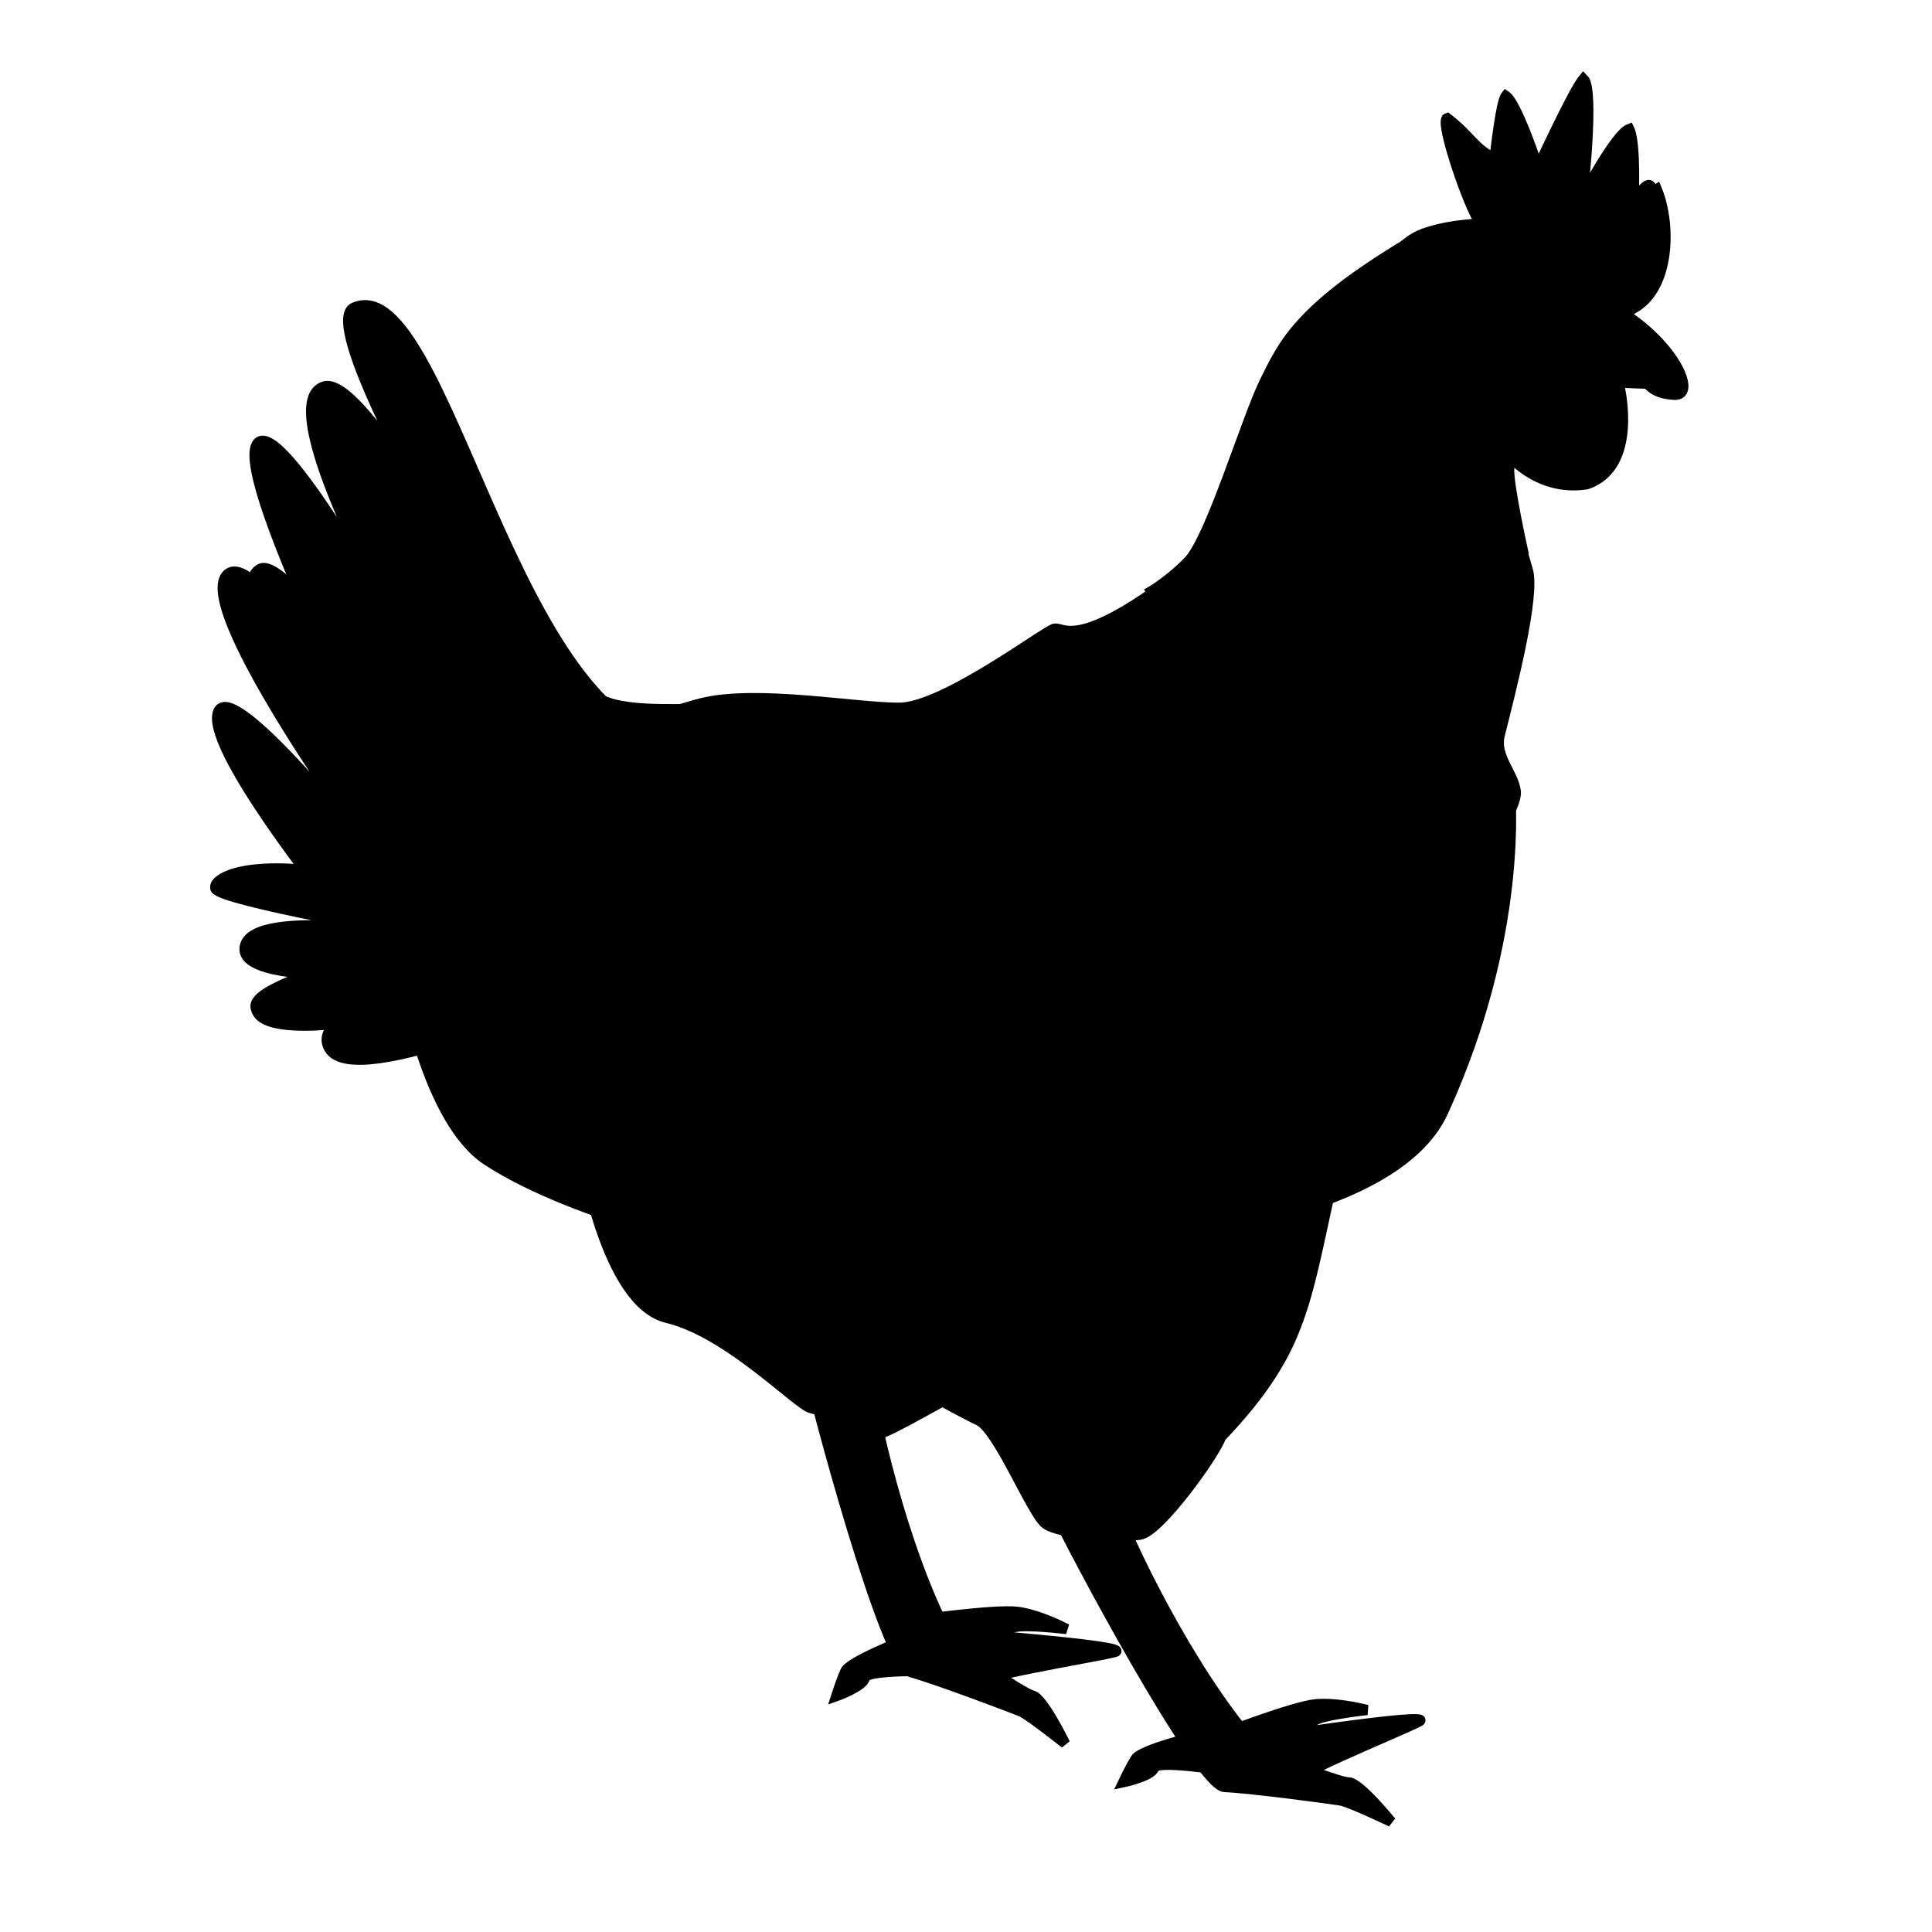 <?xml version="1.0" encoding="utf-8"?>
<!-- Generator: Adobe Illustrator 27.7.0, SVG Export Plug-In . SVG Version: 6.00 Build 0)  -->
<svg version="1.1" id="Layer_1" xmlns="http://www.w3.org/2000/svg" xmlns:xlink="http://www.w3.org/1999/xlink" x="0px" y="0px"
	 viewBox="0 0 216 216" style="enable-background:new 0 0 216 216;" xml:space="preserve">
<style type="text/css">
	.st0{fill-rule:evenodd;clip-rule:evenodd;}
	.st1{fill-rule:evenodd;clip-rule:evenodd;stroke:#000000;stroke-width:1.144;}
	.st2{fill-rule:evenodd;clip-rule:evenodd;fill-opacity:0.091;}
	.st3{fill-rule:evenodd;clip-rule:evenodd;stroke:#000000;stroke-width:0.28;}
	.st4{fill-rule:evenodd;clip-rule:evenodd;stroke:#000000;stroke-width:0.381;}
	.st5{fill-rule:evenodd;clip-rule:evenodd;stroke:#000000;stroke-width:0.763;}
</style>
<g>
	<g>
		<path class="st0" d="M134,194.06c0,0-6.39,1.53-7.03,2.57c-0.65,1.04-1.4,2.63-1.4,2.63s3.19-0.67,3.46-1.6
			c0.27-0.94,7.85,0.29,7.85,0.29"/>
		<path class="st1" d="M134,194.06c0,0-6.39,1.53-7.03,2.57c-0.65,1.04-1.4,2.63-1.4,2.63s3.19-0.67,3.46-1.6
			c0.27-0.94,7.85,0.29,7.85,0.29"/>
	</g>
	<g>
		<path class="st0" d="M102.14,181.18c0,0,9.16-1.31,11.66-0.97c2.5,0.34,5.46,1.92,5.46,1.92s-4.59-0.56-5.86-0.21
			c-1.27,0.35-3.52,2.2-3.52,2.2"/>
		<path class="st1" d="M102.14,181.18c0,0,9.16-1.31,11.66-0.97c2.5,0.34,5.46,1.92,5.46,1.92s-4.59-0.56-5.86-0.21
			c-1.27,0.35-3.52,2.2-3.52,2.2"/>
		<path class="st0" d="M109.84,188.27c-0.77-0.72,14.43-2.67,14.72-3.55c0.3-0.88-20.67-3.04-20.67-3.04"/>
		<path class="st1" d="M109.84,188.27c-2.22-0.62,11.74-2.84,14.72-3.55c2.99-0.71-20.76-2.41-20.76-2.41"/>
		<path class="st0" d="M90.28,152.65c0.81,4.01,8.69,33.51,11.53,34.29c2.84,0.78,11.6,4.09,12.36,4.42
			c0.93,0.41,4.91,3.57,4.91,3.57s-2.47-5.09-3.63-5.36c-1.15-0.27-8.97-5.55-9.4-6.69c-5.16-9.8-8.58-24.89-9.25-30.64"/>
		<path class="st1" d="M90.28,152.65c0.81,4.01,8.69,33.51,11.53,34.29c2.84,0.78,11.6,4.09,12.36,4.42
			c0.93,0.41,4.91,3.57,4.91,3.57s-2.47-5.09-3.63-5.36c-1.15-0.27-8.97-5.55-9.4-6.69c-5.16-9.8-8.58-24.89-9.25-30.64"/>
	</g>
	<g>
		<path class="st0" d="M65.07,128.95c0,0,2.56,16.73,9.5,18.39c6.93,1.66,14.62,9.8,16.13,10.1c1.51,0.3,7.09,2.71,7.99,2.71
			c0.9,0,19.15-10.55,19.15-10.55"/>
		<path class="st1" d="M65.07,128.95c0,0,2.56,16.73,9.5,18.39c6.93,1.66,14.62,9.8,16.13,10.1c1.51,0.3,7.09,2.71,7.99,2.71
			c0.9,0,19.15-10.55,19.15-10.55"/>
		<path class="st0" d="M136.37,60.45c-15.8,13.25-17.33,9.51-18.52,9.85c-1.19,0.34-12.4,8.83-17.33,8.83s-15.97-2.04-22.08-0.51
			c-6.12,1.53-36.18,12.23-36.18,12.23s2.04,32.28,12.23,38.9c10.19,6.62,28.37,10.19,28.37,10.19s69.31,4.42,78.48-15.63
			c9.17-20.05,7.47-36.01,7.47-36.01l-16.99-28.2"/>
		<path class="st1" d="M136.37,60.45c-15.8,13.25-17.33,9.51-18.52,9.85c-1.19,0.34-12.4,8.83-17.33,8.83s-15.97-2.04-22.08-0.51
			c-6.12,1.53-36.18,12.23-36.18,12.23s2.04,32.28,12.23,38.9c10.19,6.62,28.37,10.19,28.37,10.19s69.31,4.42,78.48-15.63
			c9.17-20.05,7.47-36.01,7.47-36.01l-16.99-28.2"/>
		<path class="st0" d="M135.94,194.11c0,0,8.63-3.34,11.14-3.57c2.51-0.23,5.76,0.64,5.76,0.64s-4.6,0.49-5.76,1.12
			c-1.16,0.63-2.93,2.93-2.93,2.93"/>
		<path class="st1" d="M135.94,194.11c0,0,8.63-3.34,11.14-3.57c2.51-0.23,5.76,0.64,5.76,0.64s-4.6,0.49-5.76,1.12
			c-1.16,0.63-2.93,2.93-2.93,2.93"/>
		<path class="st0" d="M145.04,199.28c-0.92-0.52,13.45-5.85,13.54-6.77c0.09-0.93-20.82,1.69-20.82,1.69"/>
		<path class="st1" d="M145.04,199.28c-2.31-0.11,10.79-5.41,13.54-6.77c2.75-1.36-20.77,2.33-20.77,2.33"/>
		<path class="st0" d="M117.95,168.98c1.69,3.72,16.02,30.69,18.96,30.81c2.94,0.12,12.22,1.37,13.04,1.52
			c1,0.19,5.59,2.37,5.59,2.37s-3.56-4.4-4.74-4.4c-1.19,0-9.99-3.39-10.67-4.4c-7.24-8.39-13.97-22.31-15.91-27.76"/>
		<path class="st1" d="M117.95,168.98c1.69,3.72,16.02,30.69,18.96,30.81c2.94,0.12,12.22,1.37,13.04,1.52
			c1,0.19,5.59,2.37,5.59,2.37s-3.56-4.4-4.74-4.4c-1.19,0-9.99-3.39-10.67-4.4c-7.24-8.39-13.97-22.31-15.91-27.76"/>
		<path class="st2" d="M77.09,147.96c0,0,11.69,8.82,12.51,9.02c0.82,0.21,7.38,2.87,8.61,2.87c1.23,0,6.77-3.28,6.77-3.28
			l0.62-10.25C97.29,146.95,97.1,152.7,77.09,147.96L77.09,147.96z"/>
		<path class="st0" d="M149.28,130.74c-3.39,14.63-3.22,19.9-12.78,29.93c-0.62,1.87-6.86,10.6-9.04,10.91
			c-2.18,0.31-9.04,0-10.6-1.25c-1.56-1.25-5.3-10.6-7.48-11.54c-2.18-0.94-20.58-11.23-21.2-12.78
			c-0.62-1.56-8.11-10.29-8.11-10.29"/>
		<path class="st1" d="M149.28,130.74c-3.39,14.63-3.22,19.9-12.78,29.93c-0.62,1.87-6.86,10.6-9.04,10.91
			c-2.18,0.31-9.04,0-10.6-1.25c-1.56-1.25-5.3-10.6-7.48-11.54c-2.18-0.94-20.58-11.23-21.2-12.78
			c-0.62-1.56-8.11-10.29-8.11-10.29"/>
	</g>
	<g>
		<path class="st0" d="M160.82,91.84c-0.44,22.92-6.39,32.62-18.73,34.6c-12.34,1.98-41.87,10.36-44.52,9.48
			c-2.64-0.88-15.65-0.44-15.65-3.09c0-2.64,30.19-10.58,30.19-10.58s-27.77,9.48-28.65,6.17c-0.88-3.31,25.78-12.12,25.78-12.12
			s-19.83,8.15-20.28,3.75c-0.44-4.41,16.53-8.15,16.53-8.15s-15.65,3.75-14.99,0.88c0.66-2.86,10.8-4.19,10.8-4.19
			s-5.73-0.44-5.51-1.98c0.22-1.54,7.93-3.75,7.93-3.75l24.46,13.66"/>
		<path class="st1" d="M160.82,91.84c-0.44,22.92-15.17,22.62-18.73,34.6c-1.74,5.84-39.76,11.13-44.52,9.48
			c-2.63-0.91-15.65-0.44-15.65-3.09c0-2.64,30.19-10.58,30.19-10.58s-27.77,9.48-28.65,6.17c-0.88-3.31,25.78-12.12,25.78-12.12
			s-19.83,8.15-20.28,3.75c-0.44-4.41,16.53-8.15,16.53-8.15s-15.65,3.75-14.99,0.88c0.66-2.86,10.8-4.19,10.8-4.19
			s-5.73-0.44-5.51-1.98c0.22-1.54,14.98-5.17,14.98-5.17l17.41,15.09"/>
		<g>
			<g>
				<path class="st3" d="M112.66,113.27c-18.52,5.03-21.02,6.08-19.95,7.85c2.25,3.71,26.68-2.72,26.68-2.73"/>
				<path class="st3" d="M112.99,102.46c-18.52,5.03-21.02,6.08-19.95,7.85c2.25,3.71,26.68-2.72,26.68-2.73"/>
			</g>
			<path class="st4" d="M122.02,124.09c-24.26,6.03-27.56,7.38-26.3,9.96c2.65,5.44,34.64-2.22,34.63-2.24"/>
		</g>
	</g>
	<g>
		<path class="st0" d="M166.98,95.14c0,15.23-15.52,32.05-23.01,32.05s-34.61-7.21-36.39-20.03c-1.78-12.82,27.47-16.03,27.47-16.03
			"/>
		<path class="st1" d="M166.98,95.14c0,15.23-15.52,32.05-23.01,32.05s-34.61-7.21-36.39-20.03c-1.78-12.82,27.47-16.03,27.47-16.03
			"/>
		<g>
			<path class="st4" d="M131.79,91.47l-12.59,8.31l17.18-1.6l-6.4,5.93l22.76-2.99l-11.92,10.42l14.5-2.79l-2.53,8.98l7.28-3.3"/>
			<path class="st4" d="M116.51,96.68l-6.14,7.79l11.82-0.1l-5.99,6.5l17.18,0.15l-6.97,7.95l17.91-1.39l-4.54,7.12l10.78-0.57"/>
		</g>
	</g>
	<g>
		<path class="st0" d="M176.98,53.71c5.84-1.97,4.09-10.51,4.09-10.51l-3.41-3.61l-10.5,5.98l1.18,4.92
			C168.33,50.5,171.27,54.62,176.98,53.71L176.98,53.71z"/>
		<path class="st1" d="M177.4,54.14c5.84-1.97,3.66-10.94,3.66-10.94l-3.41-3.61l-10.5,5.98l1.18,4.92
			C168.33,50.49,171.69,55.04,177.4,54.14L177.4,54.14z"/>
		<path class="st0" d="M159.35,26.5c-13.56,7.9-15.81,11.88-17.9,16.05c-2.09,4.17-6.11,17.74-8.65,20.27
			c-2.53,2.53-4.62,3.58-4.62,3.58l7.3-2.53L134.59,74c2.6-3.19,4.01-6.54,4.77-9.99l1.94,12.97c0.91-4.1,2.54-7.24,5.81-8.2
			l0.3,9.24c3.88-0.09,6.5-2.07,7.75-6.11l-0.3,12.07c1.35-2.72,3.09-4.66,6.26-3.73c1.2,6.44,0.39,9.53-0.75,12.07l4.62-2.09
			l-0.45,7.45c0,0,5.22-7.16,4.92-9.24c-0.3-2.09-2.38-3.88-1.79-6.26c1.25-4.98,4.02-15.65,3.13-18.48
			c-0.89-2.83-6.41-22.96-6.41-22.96L159.35,26.5L159.35,26.5z"/>
		<path class="st1" d="M158.79,26.36c-13.56,7.9-15.25,12.02-17.34,16.19c-2.09,4.17-6.11,17.74-8.65,20.27
			c-2.53,2.53-4.62,3.58-4.62,3.58l7.3-2.53L134.59,74c2.6-3.19,4.01-6.54,4.77-9.99l1.94,12.97c0.91-4.1,2.54-7.24,5.81-8.2
			l0.3,9.24c3.88-0.09,6.5-2.07,7.75-6.11l-0.3,12.07c1.35-2.72,3.09-4.66,6.26-3.73c1.2,6.44,0.39,9.53-0.75,12.07l4.62-2.09
			l-0.45,7.45c0,0,5.22-7.16,4.92-9.24c-0.3-2.09-2.38-3.88-1.79-6.26c1.25-4.98,4.02-15.65,3.13-18.48
			c-0.89-2.83-6.41-22.96-6.41-22.96L158.79,26.36L158.79,26.36z"/>
		<path class="st0" d="M176.07,28.66c-2.46-4.82-13.57-4.1-17.46-2.31c-3.97,1.83-6.66,9.17-6.66,9.17l5.71-3.8l-5.03,8.36l5.09-3.6
			l-4.69,11.75l5.03-6.05l-1.63,7.27l2.11-3.33l-0.27,7.74l3.67-5.91l1.09,10.87l1.22-4.48l2.11,7.47l0.88-7.06l3.12,7.27
			c0,0-0.79-8.16-1.63-9.65c-2.26-4.01,6.49-11.21,8.14-9.62l5.91-6.16L176.07,28.66L176.07,28.66z"/>
		<path class="st1" d="M176.07,28.66c-2.46-4.82-13.57-4.1-17.46-2.31c-3.97,1.83-6.66,9.17-6.66,9.17l5.71-3.8l-5.03,8.36l5.09-3.6
			l-4.69,11.75l5.03-6.05l-1.63,7.27l2.11-3.33l-0.27,7.74l3.67-5.91l1.09,10.87l1.22-4.48l2.11,7.47l0.88-7.06l3.12,7.27
			c0,0-1.77-7.95-1.63-9.65c0.14-1.7,0.12-4.92,2.55-7.35c0.96-0.96,5.36-2.59,8.65-3.06c4.23-0.61,4.27-4.26,4.27-4.26
			L176.07,28.66L176.07,28.66z"/>
		<path class="st0" d="M168.05,31.25c-1.41,0-5.54,1.41-5.54,4.31c0,2.9,3.78,7.65,4.49,7.65c0.7,0,1.76-0.62,2.73-0.62
			c0.97,0,1.76,1.94,1.76,1.94l4.4-2.2L175,37.5l2.64-2.46C177.64,35.03,172.89,31.16,168.05,31.25L168.05,31.25z"/>
		<path class="st5" d="M168.05,31.25c-1.41,0-5.54,1.41-5.54,4.31c0,2.9,3.78,7.65,4.49,7.65c0.7,0,1.76-0.62,2.73-0.62
			c0.97,0,1.76,1.94,1.76,1.94l4.4-2.2L175,37.5l2.64-2.46C177.64,35.03,172.89,31.16,168.05,31.25L168.05,31.25z"/>
		<path class="st0" d="M180.52,34.2c6.36,4.8,9.75,9.79,6.67,9.94c-2.59,0.12-2.69-1.25-3.27-1.25c-0.58,0-6.29-0.29-6.29-0.29
			l-0.81-4.6"/>
		<path class="st1" d="M176.83,38.15c2.19-1.53,2.11-4.61,3.44-3.87c6.81,3.77,9.59,10,6.93,9.86c-2.59-0.14-2.69-1.25-3.27-1.25
			s-6.29-0.29-6.29-0.29L176.83,38.15L176.83,38.15z"/>
		<path class="st2" d="M186.33,43.84c-2.93-2.02-4.95-5.48-5.72-5c-0.77,0.48-2.69,3.51-2.69,3.51"/>
		<path class="st0" d="M165.14,24.36c-1.4-2.54-4.2-10.9-3.34-11.16c2.62,2.01,3.07,3.47,5.3,4.49c0,0,0.67-6.26,1.25-6.98
			c1.27,0.87,3.6,7.99,3.6,7.99s3.96-8.58,5.08-9.9c1.28,1.24-0.1,13.17-0.1,13.17s3.69-6.97,5.22-7.55
			c0.79,1.66,0.48,8.08,0.48,8.08c2.42-3.52,1.66-0.73,2.6-1.34c1.73,4.19,1.44,11.78-3.21,13.61
			C178.08,35.6,165.93,28.05,165.14,24.36L165.14,24.36z"/>
		<path class="st1" d="M165.14,24.36c-1.4-2.54-4.2-10.9-3.34-11.16c2.62,2.01,3.07,3.47,5.3,4.49c0,0,0.67-6.26,1.25-6.98
			c1.27,0.87,3.6,7.99,3.6,7.99s3.96-8.58,5.08-9.9c1.28,1.24-0.1,13.17-0.1,13.17s3.69-6.97,5.22-7.55
			c0.79,1.66,0.48,8.08,0.48,8.08c2.42-3.52,1.66-0.73,2.6-1.34c1.73,4.19,1.44,11.78-3.21,13.61
			C178.08,35.6,165.93,28.05,165.14,24.36L165.14,24.36z"/>
		<g>
			<path class="st0" d="M171.96,35.81c0.01,1.6-1.35,2.91-3.04,2.92c-1.69,0.01-3.07-1.28-3.08-2.88c0-0.01,0-0.03,0-0.04"/>
			<path class="st0" d="M171.59,35.78c0.01,1.42-1.2,2.59-2.71,2.59c-1.5,0.01-2.73-1.14-2.74-2.57c0-0.01,0-0.02,0-0.03"/>
			<path class="st0" d="M170.91,35.74c0.01,1.03-0.89,1.86-2.01,1.87c-1.12,0.01-2.03-0.82-2.04-1.84c0-0.01,0-0.02,0-0.03"/>
		</g>
		<path class="st0" d="M167.82,33.69c0.43,2.08,1.89,2.07,3.68,1.6C169.47,35.17,168.89,35.04,167.82,33.69z"/>
		<path class="st4" d="M187.49,43.97c0,0-2.86-2.74-5.15-3.48c-2.29-0.75-5.29-2.24-5.29-2.24"/>
		<path class="st0" d="M46.59,99.9c-17.08-5.15-23.04-1.9-22.5-0.54c0.54,1.36,22.5,5.15,22.5,5.15s-19.25-3.25-19.25,1.63
			s26.3,2.17,26.3,2.17s-19.79,4.07-16.81,8.95c2.98,4.88,27.92-6.51,27.92-6.51"/>
		<path class="st1" d="M46.59,99.9c-17.08-5.15-23.04-1.9-22.5-0.54c0.54,1.36,22.5,5.15,22.5,5.15s-19.25-3.25-19.25,1.63
			s26.3,2.17,26.3,2.17s-19.79,4.07-16.81,8.95c2.98,4.88,27.92-6.51,27.92-6.51"/>
		<path class="st4" d="M54.24,102.18c-23.94,7.2-27.17,8.7-25.78,11.22c2.91,5.31,34.49-3.89,34.48-3.91"/>
		<path class="st0" d="M76.55,82.98C57.5,82.13,49.87,30.38,39.7,34.34C34.03,36.06,61.44,80.4,61.44,80.4s-19.76-38.74-25.16-37.2
			c-7.66,2.19,16.59,42.22,16.59,42.22S32.85,47.04,28.99,49.38c-3.87,2.34,14.72,38.41,14.72,38.41c0,0-14.66-27.41-18.23-23.42
			c-3.58,3.99,16.16,31.11,16.16,31.11S26.13,75.82,24.42,79.51c-1.77,3.82,12.8,21.86,12.8,21.86s13.29,13.89,30.14,10.93
			c16.84-2.95,16.84-2.95,16.84-2.95"/>
		<path class="st1" d="M76.55,82.98C57.5,82.13,49.87,30.38,39.7,34.34C34.03,36.06,61.44,80.4,61.44,80.4s-19.76-38.74-25.16-37.2
			c-7.66,2.19,16.59,42.22,16.59,42.22S32.85,47.04,28.99,49.38c-3.87,2.34,14.72,38.41,14.72,38.41c0,0-14.8-27.48-18.38-23.49
			c-3.58,3.99,16.31,31.17,16.31,31.17S26.13,75.82,24.42,79.51c-1.77,3.82,12.8,21.86,12.8,21.86s13.29,13.89,30.14,10.93
			c16.84-2.95,16.84-2.95,16.84-2.95"/>
		<path class="st0" d="M89.84,98.55c0,0-27.21,5.18-28.29,3.02c-1.08-2.16,11.01-3.02,11.01-3.02s-15.21,2.52-15.76,0.43
			c-0.55-2.1,14.68-3.89,14.68-3.89s-15.99-0.05-15.98-3.02c0.01-2.98,11.44-1.94,11.44-1.94s-13.43-1.1-13.6-4.97
			c-0.17-3.83,13.39,1.73,13.39,1.73s-14.25-6.53-12.34-9.18c2.05-2.85,14.93,7.02,14.93,7.02s-13.64-9.35-11.01-11.88
			c2.61-2.51,5.83,2.59,7.99,4.75c2.16,2.16,9.41,1.6,12,1.68c2.46,0.07,14.7,5.8,14.7,5.8"/>
		<path class="st0" d="M101.14,183.37c0,0-6.13,2.36-6.63,3.48c-0.5,1.12-1.03,2.79-1.03,2.79s3.07-1.09,3.21-2.05
			c0.15-0.96,7.81-0.76,7.81-0.76"/>
		<path class="st1" d="M101.14,183.37c0,0-6.13,2.36-6.63,3.48c-0.5,1.12-1.03,2.79-1.03,2.79s3.07-1.09,3.21-2.05
			c0.15-0.96,7.81-0.76,7.81-0.76"/>
		<g>
			<path class="st4" d="M48.56,83.28c-15.87-19.32-18.5-21.71-20.3-19.46c-3.77,4.73,16.89,30.32,16.9,30.31"/>
			<path class="st4" d="M55.76,82.08C42.87,60.66,40.62,57.91,38.52,59.87C34.1,64,50.81,92.33,50.82,92.32"/>
			<path class="st1" d="M89.84,98.55c0,0-27.21,5.18-28.29,3.02c-1.08-2.16,11.01-3.02,11.01-3.02s-15.21,2.52-15.76,0.43
				c-0.55-2.1,14.68-3.89,14.68-3.89s-15.99-0.05-15.98-3.02c0.01-2.98,11.44-1.94,11.44-1.94s-13.43-1.1-13.6-4.97
				c-0.17-3.83,13.39,1.73,13.39,1.73s-14.25-6.53-12.34-9.18c2.05-2.85,14.93,7.02,14.93,7.02s-13.64-9.35-11.01-11.88
				c2.61-2.51,5.83,2.59,7.99,4.75c2.16,2.16,9.41,1.6,12,1.68c2.46,0.07,14.7,5.8,14.7,5.8"/>
		</g>
		<g>
			<path class="st2" d="M148.05,136.88c0,0-2.46,13.54-4.31,15.38c-1.85,1.85-6.77,7.79-6.77,7.79s-7.79,11.48-9.02,11.69
				c-1.23,0.21-10.87-1.23-10.87-1.23l11.07-9.43l6.36-20.51C142.61,133,144.8,138.14,148.05,136.88L148.05,136.88z"/>
			<path class="st2" d="M138.7,196.54l5.61,0.83l-3.91-2.1l-10.4-15.13l-3.66-8.54l-3.27-0.1
				C128.95,183.38,133.68,191.49,138.7,196.54L138.7,196.54z"/>
			<path class="st2" d="M103.75,183.45l2.59,0.05l-5.08-12.3l-1.95-7.03l-0.73-4l-2.59-0.83
				C96.61,168.09,99.88,175.71,103.75,183.45L103.75,183.45z"/>
			<path class="st2" d="M170.63,46.02c0,0-7.59,6.73-9.59,9.59c-2.01,2.87-0.29,10.74-2.44,15.33c-2.15,4.59,5.3,17.92,5.3,18.64
				c0,0.5-1.04,5.27-1.8,8.74c-2.43,1.31-4.78,2.63-5.93,3.76c-1.94,1.91-5.79,8.15-11.85,12.78c-6.06,4.63-21.35,12.67-29.6,15.5
				c-8.25,2.82-24.32,4.36-24.32,4.36l8.72,1.32c0,0,12.67-1.63,22.9-2.13c18-4.79,19.04-8.08,22.89-6.79
				c20.37-10.74,23.86-28.84,23.86-28.84l0.7-9.13c0,0-2.42-5.44-1.85-6.3c0.57-0.86,3.58-15.2,3.58-18.78
				c0-3.58-1.86-6.59-2.43-9.17L170.63,46.02L170.63,46.02z"/>
			<path class="st2" d="M80.78,133.3l-0.57,3.15l3.44,3.3c0,0-26.23-6.02-30.24-10.61s-6.16-11.61-6.16-11.61l6.02-2.15
				C59.63,123.04,68.44,129.75,80.78,133.3L80.78,133.3z"/>
		</g>
	</g>
</g>
</svg>
